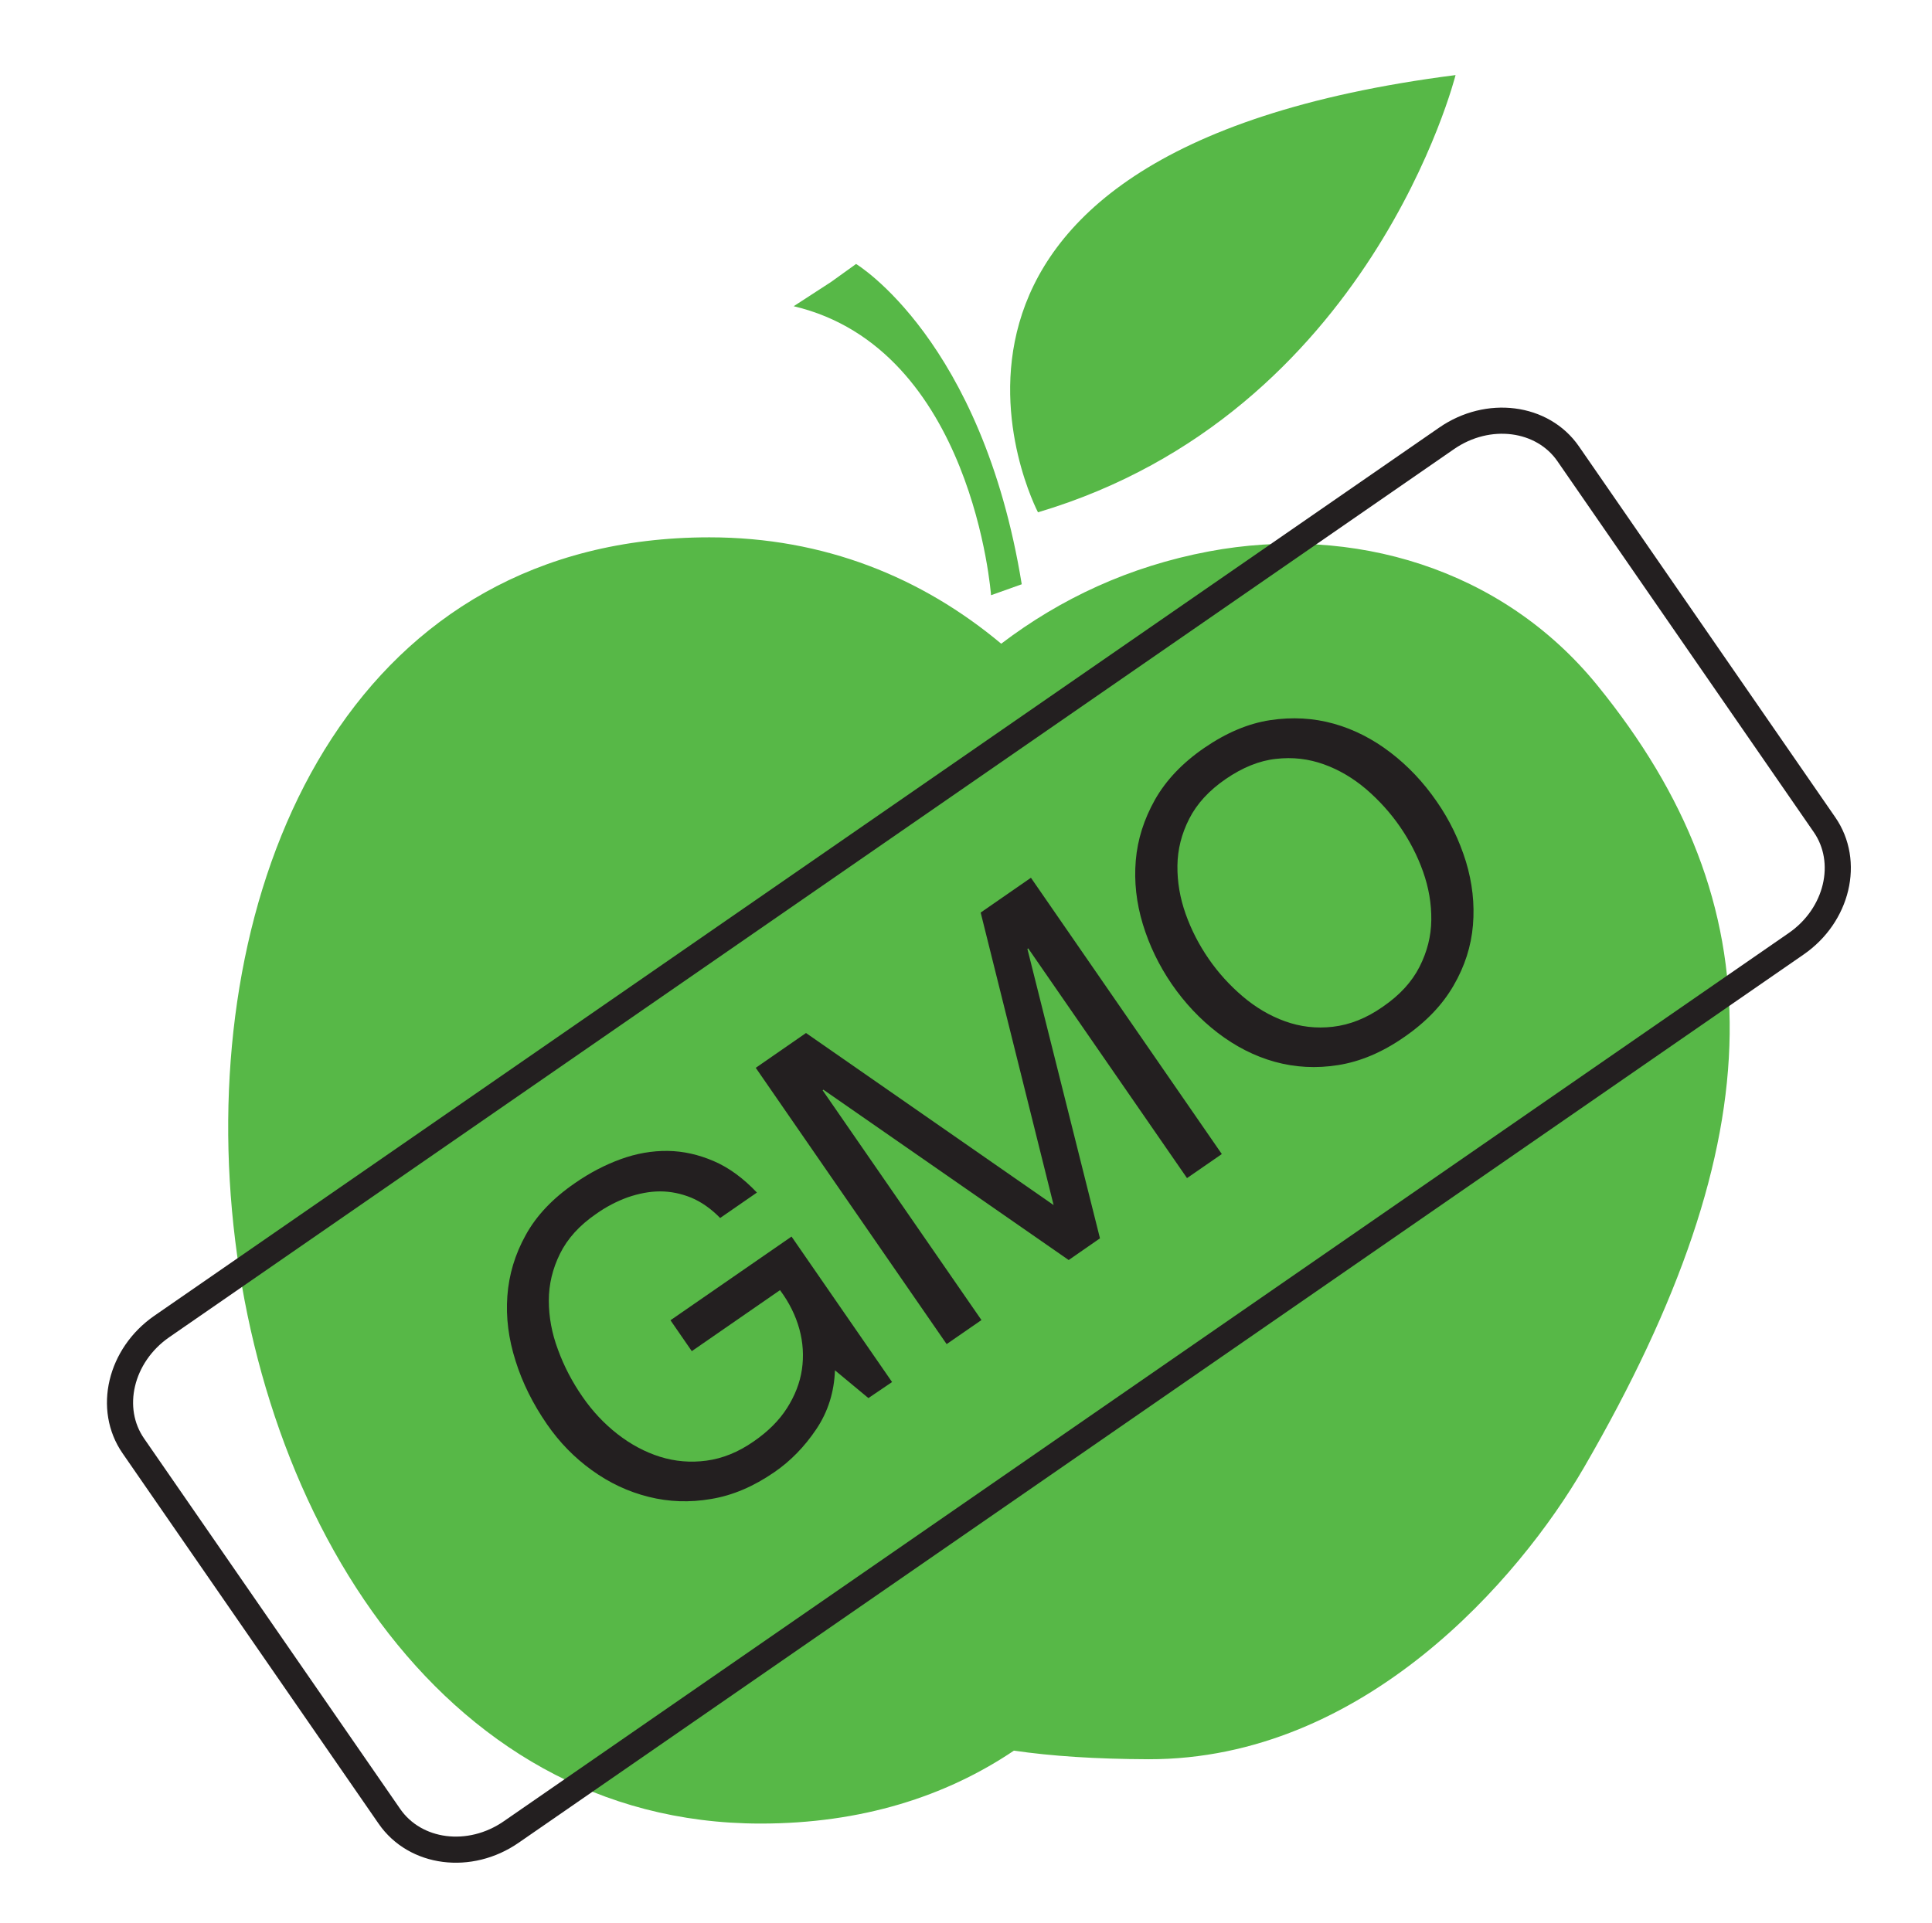 <?xml version="1.0" encoding="utf-8"?>
<!-- Generator: Adobe Illustrator 16.0.0, SVG Export Plug-In . SVG Version: 6.00 Build 0)  -->
<!DOCTYPE svg PUBLIC "-//W3C//DTD SVG 1.1//EN" "http://www.w3.org/Graphics/SVG/1.1/DTD/svg11.dtd">
<svg version="1.1" id="Layer_1" xmlns="http://www.w3.org/2000/svg" xmlns:xlink="http://www.w3.org/1999/xlink" x="0px" y="0px"
	 width="98.78px" height="98.33px" viewBox="0 0 98.78 98.33" style="enable-background:new 0 0 98.78 98.33;" xml:space="preserve"
	>
<style type="text/css">
<![CDATA[
	.st0{fill:#57B847;}
	.st1{fill:#231F20;}
	.st2{fill-rule:evenodd;clip-rule:evenodd;fill:none;stroke:#231F20;stroke-width:1.336;stroke-miterlimit:10;}
	.st3{fill:none;}
]]>
</style>
<g>
	<g>
		<path class="st3" d="M66.85,13.75l1.28-0.92c0,0,6.44,3.86,8.47,16.38l-1.56,0.56c0,0-0.92-12.61-10.1-14.78L66.85,13.75z"/>
	</g>
	<g>
		<path class="st3" d="M77.43,25.53c0,0-9.66-18.4,21.35-22.36C98.78,3.18,94.45,20.47,77.43,25.53z"/>
	</g>
	<g>
		<g>
			<path class="st0" d="M81.67,35.05c-4.87-5.99-12.51-8.23-19.86-6.85c-4.09,0.77-7.59,2.42-10.62,4.72
				c-4.04-3.38-9.04-5.44-14.92-5.44c-35.65,0-30.62,65.78,2.62,65.78c5.15,0,9.46-1.38,12.95-3.73c1.91,0.28,4.17,0.43,6.88,0.44
				c11.01,0.02,18.97-9.24,22.26-14.91C90.83,58.07,90.78,46.26,81.67,35.05z"/>
		</g>
		<g>
			<path class="st0" d="M42.49,14.42l1.28-0.92c0,0,6.44,3.87,8.47,16.38l-1.57,0.56c0,0-0.92-12.61-10.09-14.78L42.49,14.42z"/>
		</g>
		<g>
			<path class="st0" d="M53.07,26.2c0,0-9.66-18.4,21.35-22.36C74.42,3.84,70.09,21.14,53.07,26.2z"/>
		</g>
	</g>
	<g>
		<path class="st1" d="M41.73,73.1c-0.6,0.89-1.31,1.62-2.14,2.19c-1.06,0.73-2.13,1.19-3.23,1.37c-1.1,0.19-2.17,0.15-3.2-0.11
			c-1.04-0.26-2-0.71-2.9-1.36c-0.9-0.65-1.66-1.43-2.3-2.36c-0.71-1.03-1.25-2.11-1.6-3.23c-0.36-1.13-0.5-2.23-0.42-3.32
			s0.39-2.13,0.94-3.12c0.55-1,1.39-1.88,2.51-2.65c0.76-0.53,1.55-0.94,2.35-1.23c0.8-0.29,1.6-0.43,2.4-0.42
			c0.8,0.01,1.58,0.19,2.35,0.52s1.51,0.87,2.21,1.61l-1.88,1.3c-0.47-0.48-0.96-0.82-1.48-1.04c-0.52-0.21-1.05-0.32-1.59-0.32
			s-1.09,0.11-1.65,0.3c-0.55,0.2-1.1,0.48-1.62,0.85c-0.86,0.59-1.47,1.27-1.85,2.04c-0.38,0.77-0.57,1.57-0.57,2.39
			c0,0.83,0.15,1.67,0.47,2.52c0.31,0.85,0.73,1.65,1.25,2.4c0.51,0.74,1.11,1.38,1.79,1.91c0.68,0.53,1.41,0.92,2.17,1.16
			c0.77,0.24,1.56,0.31,2.38,0.2s1.62-0.43,2.41-0.98c0.74-0.51,1.31-1.08,1.71-1.71c0.4-0.63,0.66-1.29,0.76-1.97
			s0.06-1.38-0.13-2.07s-0.52-1.36-0.99-1.99l-4.51,3.12l-1.09-1.58l6.19-4.28l5.14,7.44L44.4,71.5l-1.71-1.42
			C42.65,71.2,42.33,72.21,41.73,73.1z"/>
		<path class="st1" d="M41.21,52.83l12.66,8.8l-3.73-14.96l2.57-1.78l9.76,14.13l-1.78,1.23l-8.12-11.75l-0.04,0.03l3.71,14.8
			l-1.6,1.11L42.1,55.73l-0.04,0.03l8.12,11.75l-1.78,1.23l-9.76-14.13L41.21,52.83z"/>
		<path class="st1" d="M58.43,47.26c-0.33-1.09-0.45-2.17-0.36-3.25c0.09-1.08,0.42-2.11,0.98-3.11c0.56-0.99,1.4-1.88,2.52-2.65
			c1.12-0.77,2.25-1.25,3.37-1.42c1.13-0.17,2.21-0.11,3.25,0.18c1.04,0.29,2.01,0.79,2.91,1.48c0.9,0.69,1.68,1.52,2.35,2.49
			c0.67,0.96,1.16,1.99,1.5,3.08c0.33,1.09,0.45,2.17,0.36,3.25c-0.09,1.08-0.42,2.11-0.99,3.09c-0.57,0.99-1.41,1.87-2.53,2.64
			c-1.12,0.78-2.24,1.25-3.37,1.43c-1.12,0.18-2.2,0.12-3.25-0.17c-1.04-0.29-2.01-0.79-2.91-1.48c-0.9-0.69-1.68-1.52-2.35-2.49
			C59.26,49.38,58.76,48.35,58.43,47.26z M63.54,50.96c0.66,0.56,1.38,0.99,2.16,1.27c0.78,0.28,1.59,0.38,2.45,0.28
			s1.71-0.43,2.56-1.03c0.86-0.59,1.48-1.27,1.87-2.04c0.39-0.77,0.59-1.56,0.6-2.39c0.01-0.83-0.13-1.65-0.42-2.47
			c-0.29-0.82-0.69-1.59-1.18-2.3c-0.49-0.71-1.07-1.35-1.73-1.92c-0.66-0.56-1.38-0.99-2.16-1.27s-1.59-0.38-2.45-0.28
			c-0.85,0.09-1.71,0.44-2.57,1.03c-0.86,0.59-1.48,1.27-1.87,2.04c-0.39,0.77-0.59,1.56-0.6,2.39c-0.01,0.83,0.13,1.65,0.42,2.47
			c0.29,0.82,0.69,1.59,1.18,2.3C62.29,49.75,62.87,50.39,63.54,50.96z"/>
	</g>
	<path class="st2" d="M93.28,42.17c1.32,1.9,0.67,4.64-1.45,6.1L26.14,93.69c-2.12,1.47-4.91,1.11-6.23-0.8L6.82,73.95
		c-1.32-1.9-0.67-4.64,1.45-6.11l65.69-45.42c2.12-1.47,4.91-1.11,6.22,0.79L93.28,42.17z"/>
</g>
<g>
</g>
<g>
</g>
<g>
</g>
<g>
</g>
<g>
</g>
<g>
</g>
<g>
</g>
<g>
</g>
<g>
</g>
<g>
</g>
<g>
</g>
<g>
</g>
<g>
</g>
<g>
</g>
<g>
</g>
</svg>
